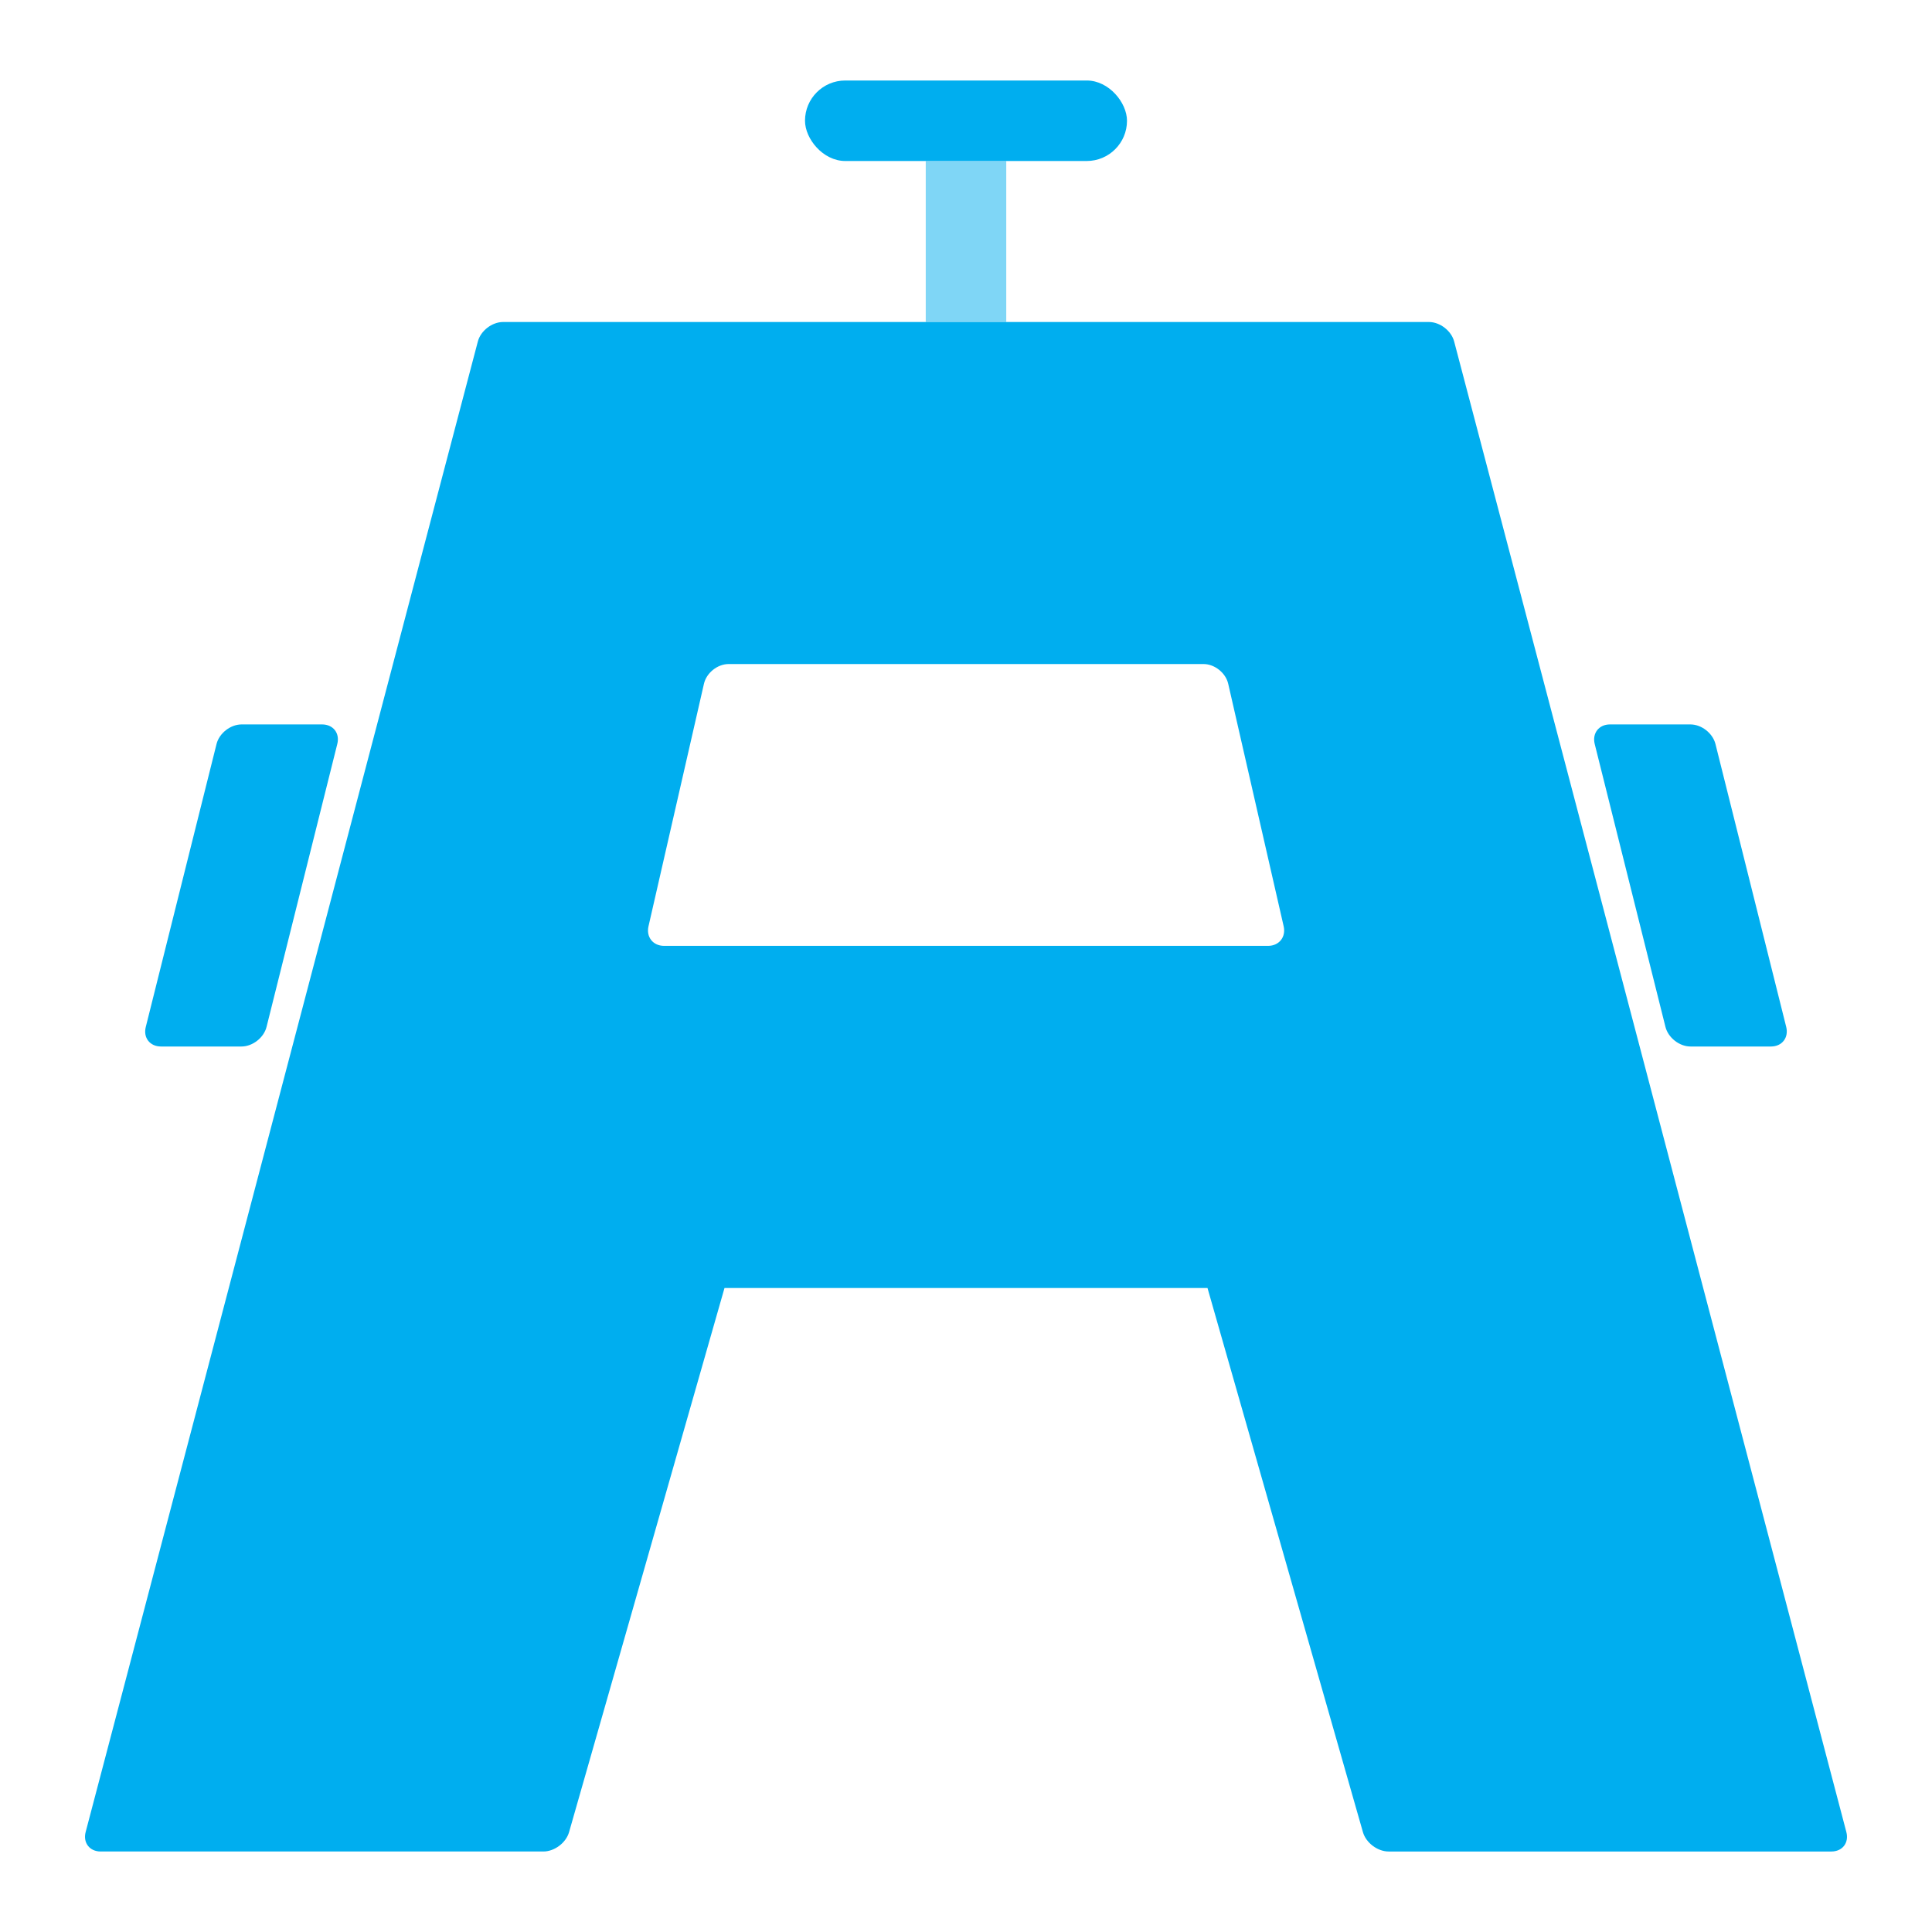 <svg id="Layer_1" data-name="Layer 1" xmlns="http://www.w3.org/2000/svg" viewBox="0 0 24 24">
  <path d="M9,16c0,0,6-0,6,0l1.931,6.76c.038,.132,.181,.24,.319,.24h5.5c.138,0,.221-.109,.186-.242L18.064,4.242c-.035-.133-.176-.242-.314-.242H6.25c-.138,0-.279,.109-.314,.242L1.064,22.758c-.035,.133,.049,.242,.186,.242H6.75c.138,0,.281-.108,.319-.24l1.931-6.76m-.75-4.25c-.138,0-.225-.11-.194-.244l.689-3.013c.031-.134,.168-.244,.306-.244h5.9c.138,0,.275,.11,.306,.244l.689,3.013c.031,.134-.057,.244-.194,.244h-7.5Z" fill="#00aeef"/>
  <path d="M22.189,12.757c.033,.133-.052,.243-.189,.243h-1c-.138,0-.277-.109-.311-.243l-.879-3.515c-.033-.133,.052-.243,.189-.243h1c.138,0,.277,.109,.311,.243l.879,3.515Z" fill="#00aeef"/>
  <path d="M3.311,12.757c-.033,.133-.173,.243-.311,.243h-1c-.138,0-.223-.109-.189-.243l.879-3.515c.033-.133,.173-.243,.311-.243h1c.138,0,.223,.109,.189,.243l-.879,3.515Z" fill="#00aeef"/>
  <rect x="11.5" y="2" width="1" height="2" fill="#00aeef" opacity=".5"/>
  <rect x="10" y="1" width="4" height="1" rx=".5" ry=".5" fill="#00aeef"/>
</svg>
